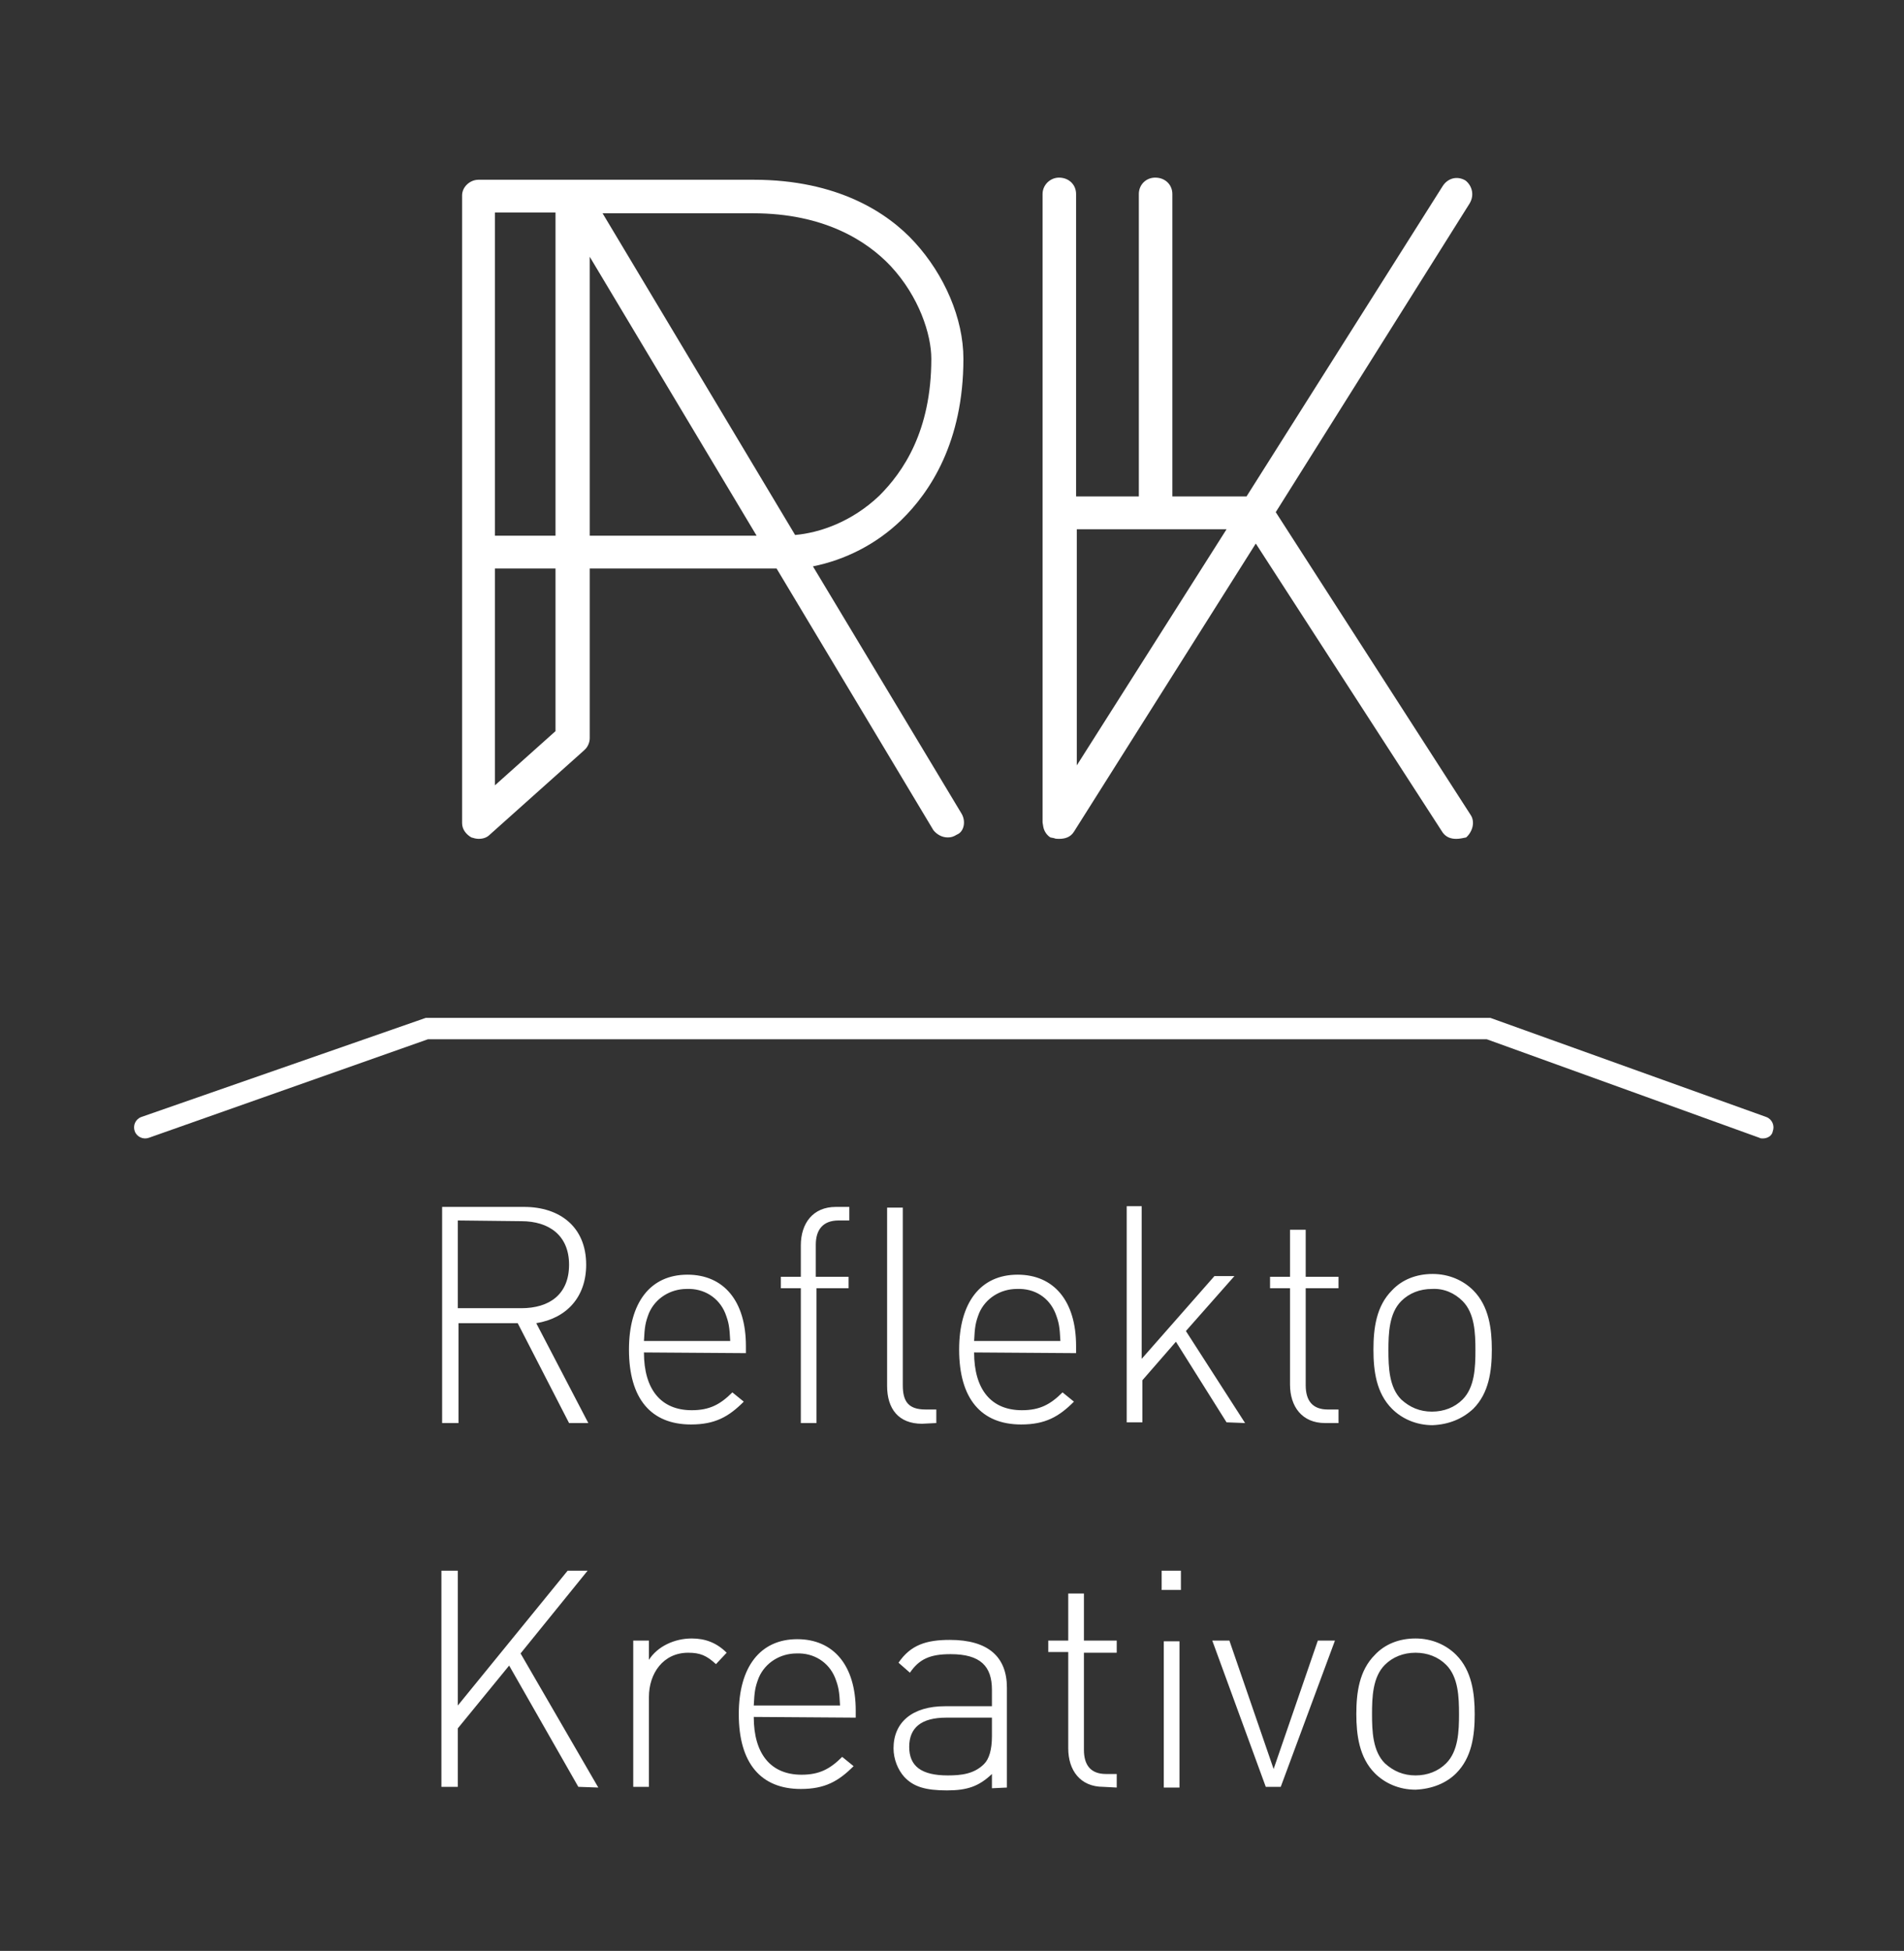 <?xml version="1.0" encoding="utf-8"?>
<!-- Generator: Adobe Illustrator 21.0.2, SVG Export Plug-In . SVG Version: 6.00 Build 0)  -->
<svg version="1.1" id="Layer_1" xmlns="http://www.w3.org/2000/svg" xmlns:xlink="http://www.w3.org/1999/xlink" x="0px" y="0px"
	 viewBox="0 0 267 273.5" style="enable-background:new 0 0 267 273.5;" xml:space="preserve">
<rect x="0" y="0" width="267" height="273.5" fill="#333333" stroke="none"/>
<style type="text/css">
	.st0{fill:#FFFFFF;}
</style>
<g id="XMLID_346_">
	<g id="XMLID_358_">
		<path class="st0" d="M82.5,199.5l-7.3-14c4.3-0.7,7-3.7,7-8.2c0-5.3-3.7-8.1-8.7-8.1l-11.5,0l0,30.3l2.3,0l0-14l8.3,0l7.2,14
			L82.5,199.5z M73.1,171.2c3.9,0,6.7,2,6.7,6.1c0,4.2-2.8,6.1-6.7,6.1l-8.9,0l0-12.3L73.1,171.2 M104.6,189.7v-1
			c0-6.3-3.1-10-8.2-10c-5.2,0-8.2,3.9-8.2,10.5c0,6.9,3.1,10.5,8.7,10.5c3.4,0,5.3-1.1,7.4-3.2l-1.6-1.3c-1.7,1.7-3.2,2.5-5.7,2.5
			c-4.3,0-6.7-2.9-6.7-8.1L104.6,189.7L104.6,189.7z M101.7,184.1c0.5,1.3,0.6,1.9,0.7,3.9l-12.1,0c0.1-2,0.2-2.6,0.7-3.9
			c0.9-2.1,3-3.4,5.3-3.4C98.7,180.6,100.8,181.9,101.7,184.1 M119,180.6V179l-4.6,0v-4.5c0-2.1,1-3.4,3.2-3.4l1.5,0v-1.9h-1.9
			c-3.2,0-4.9,2.3-4.9,5.4l0,4.4h-2.8v1.6h2.8l0,18.9l2.2,0l0-18.9L119,180.6z M131.3,199.5v-1.9h-1.5c-2.4,0-3.2-1.1-3.2-3.4
			l0-24.9h-2.2l0,25c0,3.2,1.6,5.3,4.9,5.3L131.3,199.5z M150.9,189.7v-1c0-6.3-3.1-10-8.2-10c-5.2,0-8.2,3.9-8.2,10.5
			c0,6.9,3.1,10.5,8.7,10.5c3.4,0,5.3-1.1,7.4-3.2l-1.6-1.3c-1.7,1.7-3.2,2.5-5.7,2.5c-4.3,0-6.7-2.9-6.7-8.1L150.9,189.7
			L150.9,189.7z M148,184.1c0.5,1.3,0.6,1.9,0.7,3.9l-12.1,0c0.1-2,0.2-2.6,0.7-3.9c0.9-2.1,3-3.4,5.3-3.4
			C145.1,180.6,147.1,181.9,148,184.1 M174.6,199.5l-8.3-12.9l6.8-7.7l-2.8,0l-10.2,11.6l0-21.4H158l0,30.3h2.2v-5.9l4.7-5.4
			l7.1,11.3L174.6,199.5z M187.7,199.5l0-1.9l-1.5,0c-2.2,0-3.1-1.3-3.1-3.4v-13.6l4.6,0V179l-4.6,0v-6.6h-2.2v6.6l-2.8,0v1.6l2.8,0
			l0,13.5c0,3.1,1.7,5.4,4.9,5.4L187.7,199.5z M206.6,197.5c2.2-2.2,2.6-5.3,2.6-8.3c0-2.9-0.4-6.1-2.6-8.3
			c-1.4-1.4-3.4-2.3-5.7-2.3c-2.3,0-4.3,0.8-5.7,2.3c-2.2,2.2-2.6,5.3-2.6,8.3s0.4,6.1,2.6,8.3c1.4,1.4,3.4,2.3,5.7,2.3
			C203.2,199.7,205.1,198.9,206.6,197.5 M205.1,182.4c1.7,1.7,1.8,4.5,1.8,6.9s-0.1,5.2-1.8,6.9c-1.1,1.1-2.6,1.7-4.3,1.7
			c-1.7,0-3.1-0.6-4.3-1.7c-1.7-1.7-1.8-4.5-1.8-6.9c0-2.4,0.1-5.2,1.8-6.9c1.1-1.1,2.6-1.7,4.3-1.7
			C202.5,180.6,204,181.3,205.1,182.4 M83.9,250.6L73,231.8l9.4-11.6l-2.8,0l-15.4,18.9l0-18.9h-2.3l0,30.3h2.3l0-8.2l7.2-8.8
			l9.7,17L83.9,250.6z M101.9,231.7c-1.4-1.4-3-2-4.9-2c-2.4,0-4.8,1.1-6,3V230l-2.2,0l0,20.5l2.2,0l0-12.6c0-3.3,2-6.2,5.5-6.2
			c1.7,0,2.6,0.4,3.9,1.6L101.9,231.7z M120,240.8v-1c0-6.3-3.1-10-8.2-10c-5.2,0-8.2,3.9-8.2,10.5c0,6.9,3.1,10.5,8.7,10.5
			c3.4,0,5.3-1.1,7.4-3.2l-1.6-1.3c-1.7,1.7-3.2,2.5-5.7,2.5c-4.3,0-6.7-2.9-6.7-8.1L120,240.8L120,240.8z M117.1,235.2
			c0.5,1.3,0.6,1.9,0.7,3.9l-12.1,0c0.1-2,0.2-2.6,0.7-3.9c0.9-2.1,3-3.4,5.3-3.4C114.1,231.7,116.2,233,117.1,235.2 M141.2,250.6
			v-14c0-4.3-2.6-6.7-8-6.7c-3.3,0-5.5,0.7-7.2,3.2l1.6,1.4c1.3-1.9,2.8-2.6,5.7-2.6c4.2,0,5.8,1.7,5.8,5l0,2.3l-6.6,0
			c-4.5,0-7.2,2.2-7.2,5.9c0,1.5,0.6,3,1.5,4c1.3,1.4,3,1.9,6,1.9c2.9,0,4.5-0.6,6.3-2.3v2L141.2,250.6L141.2,250.6z M139.1,243.4
			c0,1.9-0.4,3.2-1.1,3.9c-1.4,1.4-3.2,1.6-5.1,1.6c-3.7,0-5.4-1.3-5.4-4c0-2.7,1.7-4.1,5.2-4.1l6.4,0V243.4z M156.6,250.6v-1.9
			h-1.5c-2.2,0-3.1-1.3-3.1-3.4l0-13.6l4.6,0V230l-4.6,0v-6.6h-2.2l0,6.6H147v1.6l2.8,0v13.5c0,3.1,1.7,5.4,4.9,5.4L156.6,250.6
			L156.6,250.6z M162.9,222.9h2.7v-2.7l-2.7,0V222.9z M163.2,250.6h2.2l0-20.5h-2.2L163.2,250.6z M187.2,230l-2.4,0l-6.2,18l-6.2-18
			l-2.4,0l7.5,20.5h2.1L187.2,230z M204.2,248.6c2.2-2.2,2.6-5.3,2.6-8.3c0-2.9-0.4-6.1-2.6-8.3c-1.4-1.4-3.4-2.3-5.7-2.3
			c-2.3,0-4.3,0.8-5.7,2.3c-2.2,2.2-2.6,5.3-2.6,8.3c0,2.9,0.4,6.1,2.6,8.3c1.4,1.4,3.4,2.3,5.7,2.3
			C200.8,250.8,202.8,250,204.2,248.6 M202.8,233.4c1.7,1.7,1.8,4.5,1.8,6.9c0,2.4-0.1,5.2-1.8,6.9c-1.1,1.1-2.6,1.7-4.3,1.7
			c-1.7,0-3.1-0.6-4.3-1.7c-1.7-1.7-1.8-4.5-1.8-6.9c0-2.4,0.1-5.2,1.8-6.9c1.1-1.1,2.6-1.7,4.3-1.7
			C200.2,231.7,201.7,232.3,202.8,233.4"/>
	</g>
	<g id="XMLID_352_">
		<path class="st0" d="M134.8,114l-20.8-34.6c4.5-0.9,8.9-3.1,12.4-6.5c4-3.9,8.7-10.9,8.7-22.6c0-5.7-2.7-11.8-6.8-16.3
			c-3.8-4.2-10.9-8.8-22.6-8.8l-38.6,0c-1.2,0-2.3,1-2.3,2.2l0,88c0,0.9,0.6,1.6,1.3,2c0.3,0.1,0.7,0.2,1,0.2c0.7,0,1.2-0.2,1.6-0.6
			l13.2-11.8l0.2-0.2c0.3-0.3,0.6-0.9,0.6-1.5l0-23.8l26.2,0l22,36.7c0.5,0.6,1.2,1,2,1c0.5,0,0.8-0.1,1.3-0.4
			C135.2,116.6,135.5,115.1,134.8,114z M77.9,102.5l-8.5,7.6l0-30.4l8.5,0L77.9,102.5z M77.9,75.1l-8.5,0l0-45.3l8.5,0L77.9,75.1z
			 M82.7,75.1l0-39.1l23.4,39.1L82.7,75.1z M84.5,29.9l21.1,0c10,0,16,3.9,19.3,7.4c4,4.3,5.7,9.6,5.7,13c0,10.2-4,15.9-7.3,19.2
			c-3.9,3.7-8.4,5.2-11.8,5.5L84.5,29.9z"/>
	</g>
	<g id="XMLID_349_">
		<path class="st0" d="M178.9,71.8l27.2-43.3c0.7-1.2,0.3-2.5-0.6-3.2c-1.2-0.7-2.5-0.3-3.2,0.8l-27.5,43.5l-10.4,0l0-42.4
			c0-1.3-1-2.3-2.4-2.3c-1.3,0-2.3,1-2.3,2.3l0,42.4l-8.8,0l0-42.4c0-1.3-1-2.3-2.4-2.3c-1.2,0-2.3,1-2.3,2.3l0,88.1l0.1,0.6
			c0.1,0.6,0.5,1.2,1,1.5l0.5,0.1c0.2,0.1,0.5,0.1,0.7,0.1c0.8,0,1.6-0.2,2.1-1l25.5-40.4l26.2,40.5c0.5,0.7,1.2,0.9,1.9,0.9
			c0.5,0,0.9-0.1,1.4-0.2c0.9-0.8,1.3-2.2,0.6-3.2L178.9,71.8z M151,107.3l0-33.1l21,0L151,107.3z"/>
	</g>
	<g id="XMLID_347_">
		<g id="XMLID_348_">
			<path class="st0" d="M247.2,159.6c-0.2,0-0.3,0-0.5-0.1l-38.2-13.8l-148.5,0l-39.1,13.8c-0.8,0.3-1.7-0.1-2-0.9
				c-0.3-0.8,0.1-1.7,0.9-2l39.9-13.9l149.3,0l38.7,13.9c0.8,0.3,1.2,1.2,0.9,2C248.5,159.2,247.9,159.6,247.2,159.6z"/>
		</g>
	</g>
</g>
</svg>
